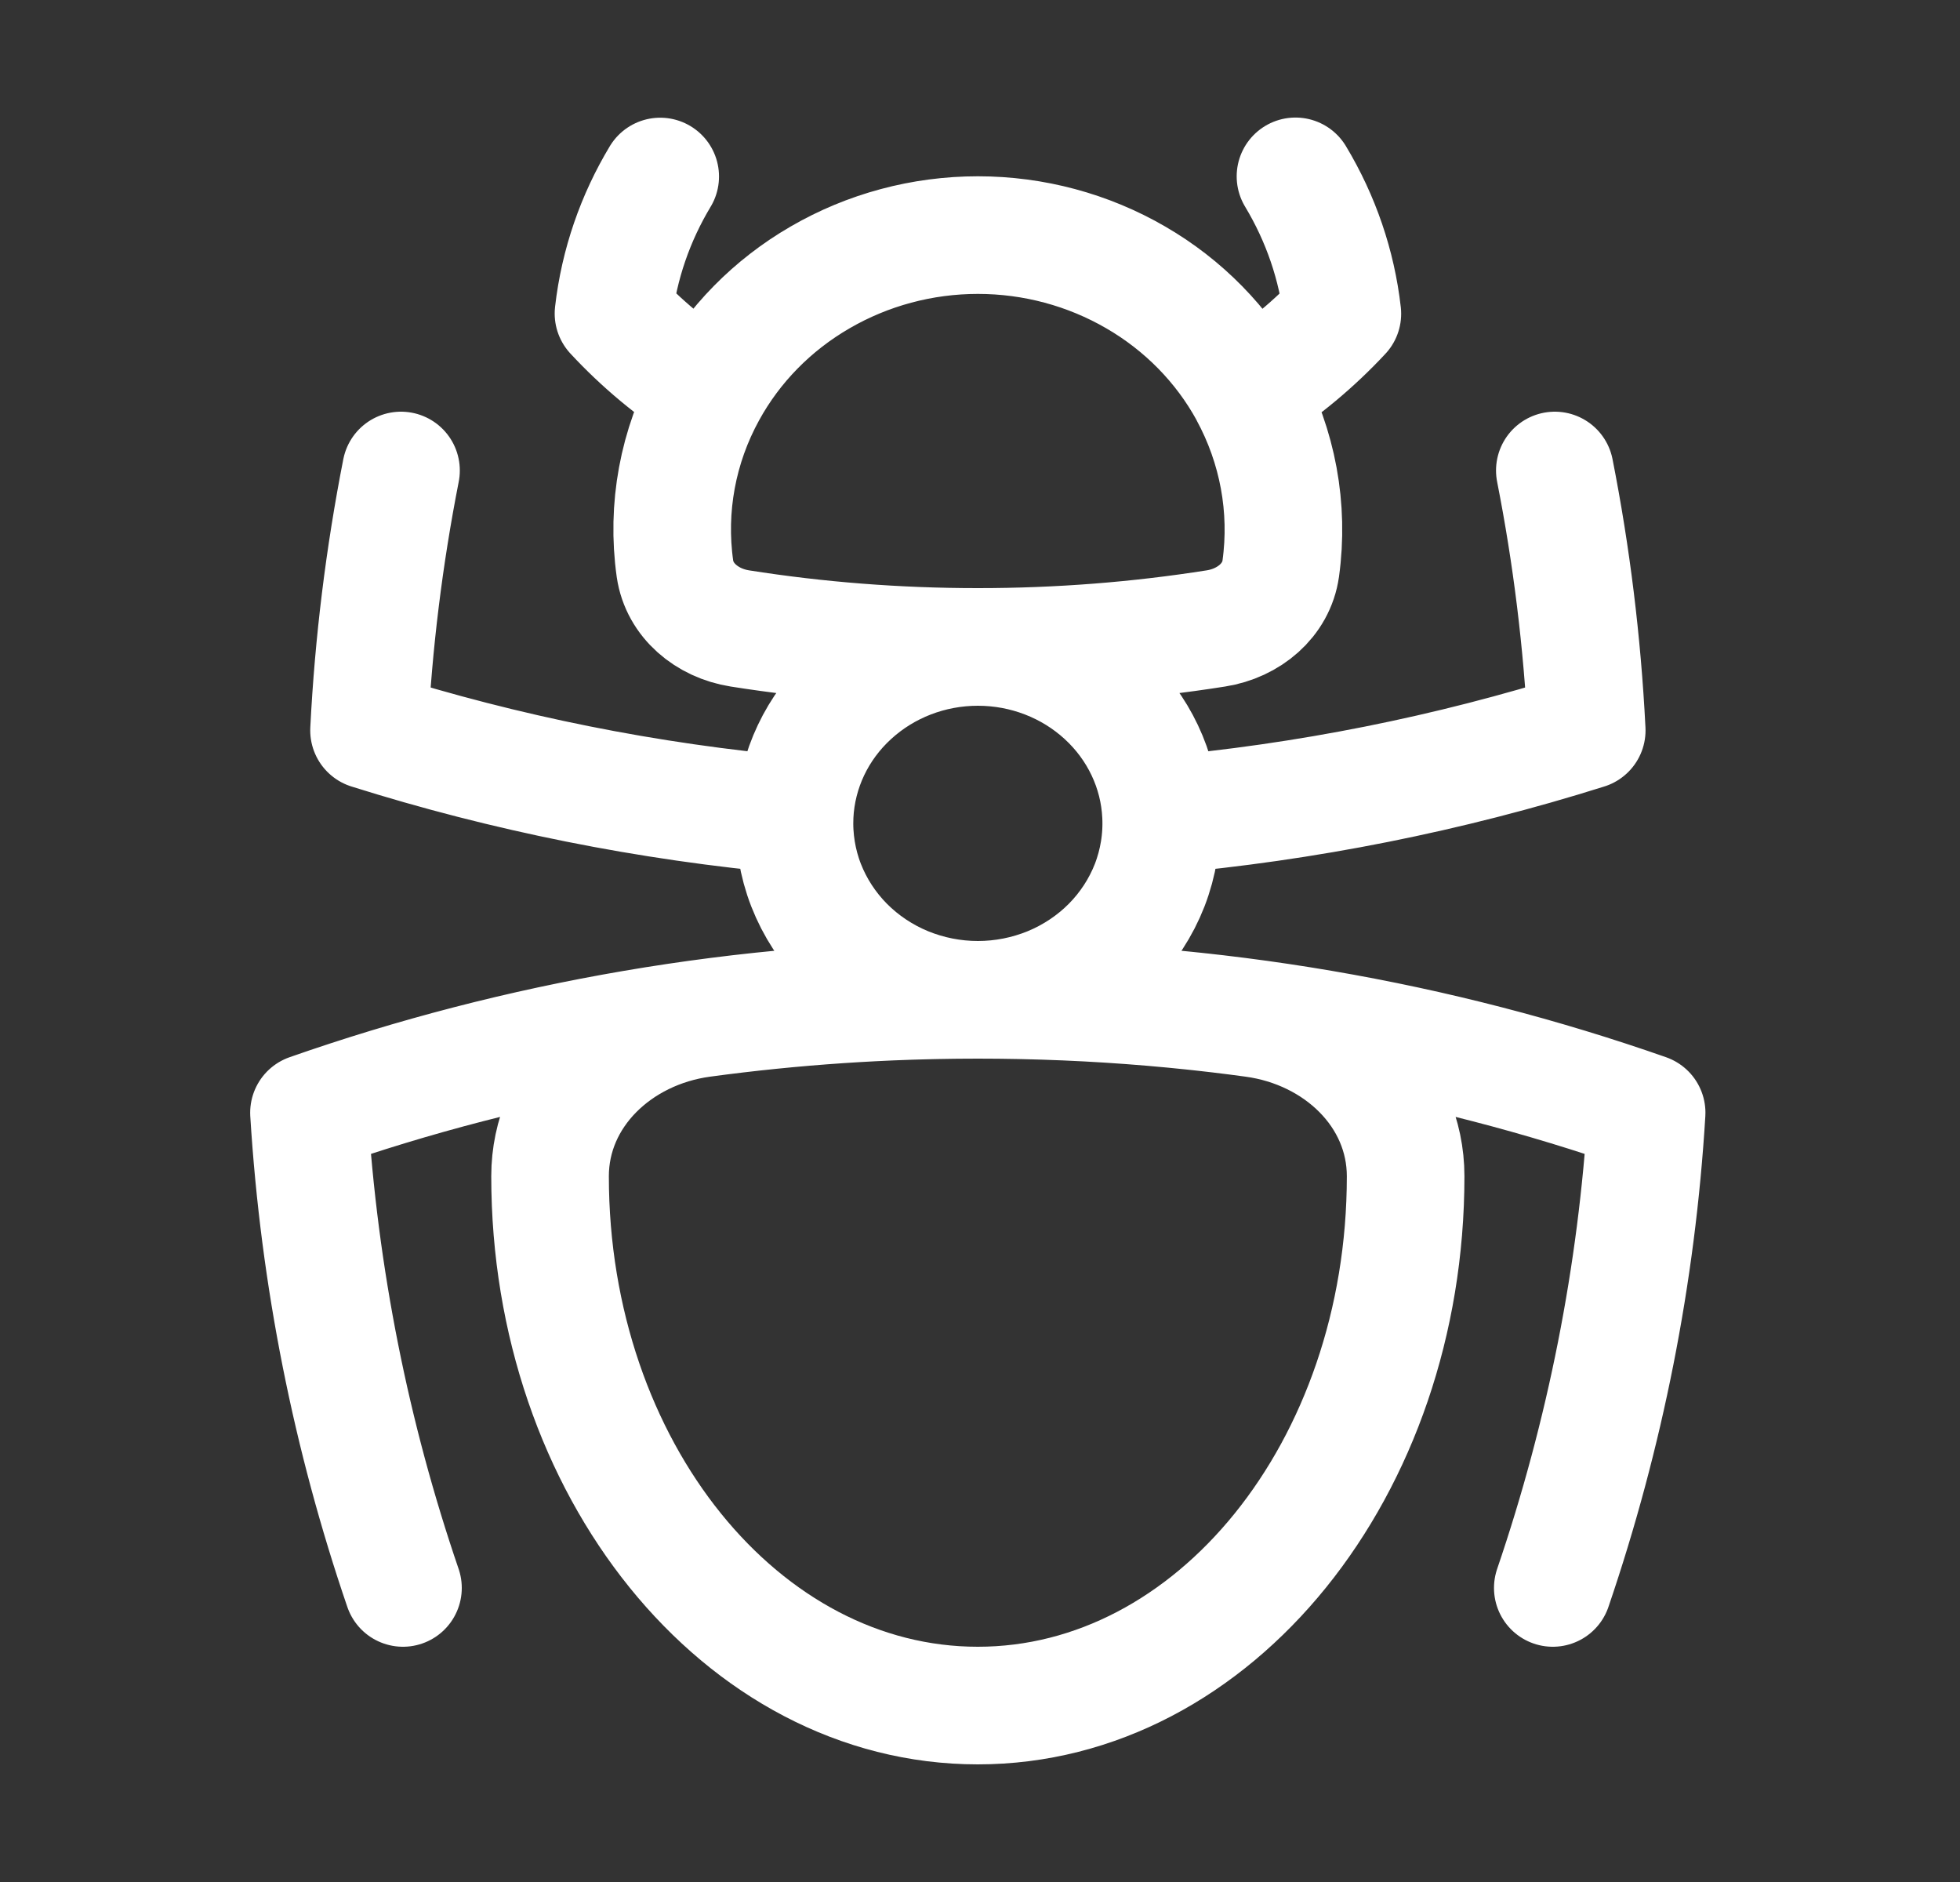 <svg width="25" height="24" viewBox="0 0 25 24" fill="none" xmlns="http://www.w3.org/2000/svg">
<rect x="0" y="0" width="25" height="24" fill="#333333" stroke="none"/>
<path d="M12.473 12.75C13.666 12.75 14.841 12.83 15.989 12.987C17.067 13.133 17.929 13.953 17.929 15C17.929 18.728 15.486 21.75 12.472 21.75C9.458 21.75 7.016 18.728 7.016 15C7.016 13.954 7.879 13.133 8.956 12.987C10.121 12.829 11.296 12.75 12.473 12.75ZM12.473 12.75C15.47 12.75 18.342 13.258 21.003 14.19C20.878 16.251 20.475 18.288 19.806 20.25M12.473 12.75C9.476 12.75 6.603 13.258 3.941 14.19C4.071 16.294 4.482 18.326 5.14 20.25M12.473 12.75C12.789 12.75 13.102 12.688 13.393 12.569C13.684 12.449 13.946 12.274 14.165 12.054C14.383 11.834 14.553 11.573 14.664 11.289C14.774 11.004 14.824 10.7 14.809 10.396M12.473 12.75C12.157 12.75 11.844 12.688 11.553 12.569C11.262 12.449 11 12.274 10.781 12.054C10.563 11.834 10.393 11.573 10.282 11.289C10.171 11.004 10.122 10.7 10.136 10.396M14.809 10.396C14.782 9.818 14.523 9.272 14.088 8.873C13.653 8.473 13.075 8.25 12.473 8.25M14.809 10.396C16.655 10.232 18.477 9.869 20.239 9.314C20.182 8.187 20.045 7.08 19.832 6M10.136 10.396C10.164 9.818 10.422 9.272 10.858 8.873C11.293 8.473 11.871 8.25 12.473 8.25M10.136 10.396C8.258 10.228 6.441 9.86 4.707 9.314C4.763 8.202 4.9 7.094 5.115 6M12.473 8.25C13.507 8.25 14.522 8.17 15.51 8.014C15.929 7.948 16.279 7.656 16.336 7.252C16.443 6.479 16.298 5.693 15.922 5.002M12.473 8.25C11.439 8.25 10.425 8.17 9.436 8.014C9.018 7.948 8.667 7.656 8.609 7.252C8.5 6.478 8.645 5.69 9.025 4.999M9.025 4.999C8.582 4.715 8.179 4.38 7.825 3.998C7.897 3.368 8.105 2.776 8.421 2.251M9.025 4.999C9.356 4.395 9.852 3.89 10.46 3.538C11.068 3.185 11.764 2.998 12.473 2.998C13.183 2.998 13.879 3.185 14.487 3.538C15.095 3.89 15.591 4.396 15.922 5C16.366 4.717 16.769 4.38 17.122 4.001C17.052 3.383 16.848 2.787 16.524 2.249" stroke="white" stroke-width="1.5" stroke-linecap="round" stroke-linejoin="round"/>
</svg>

